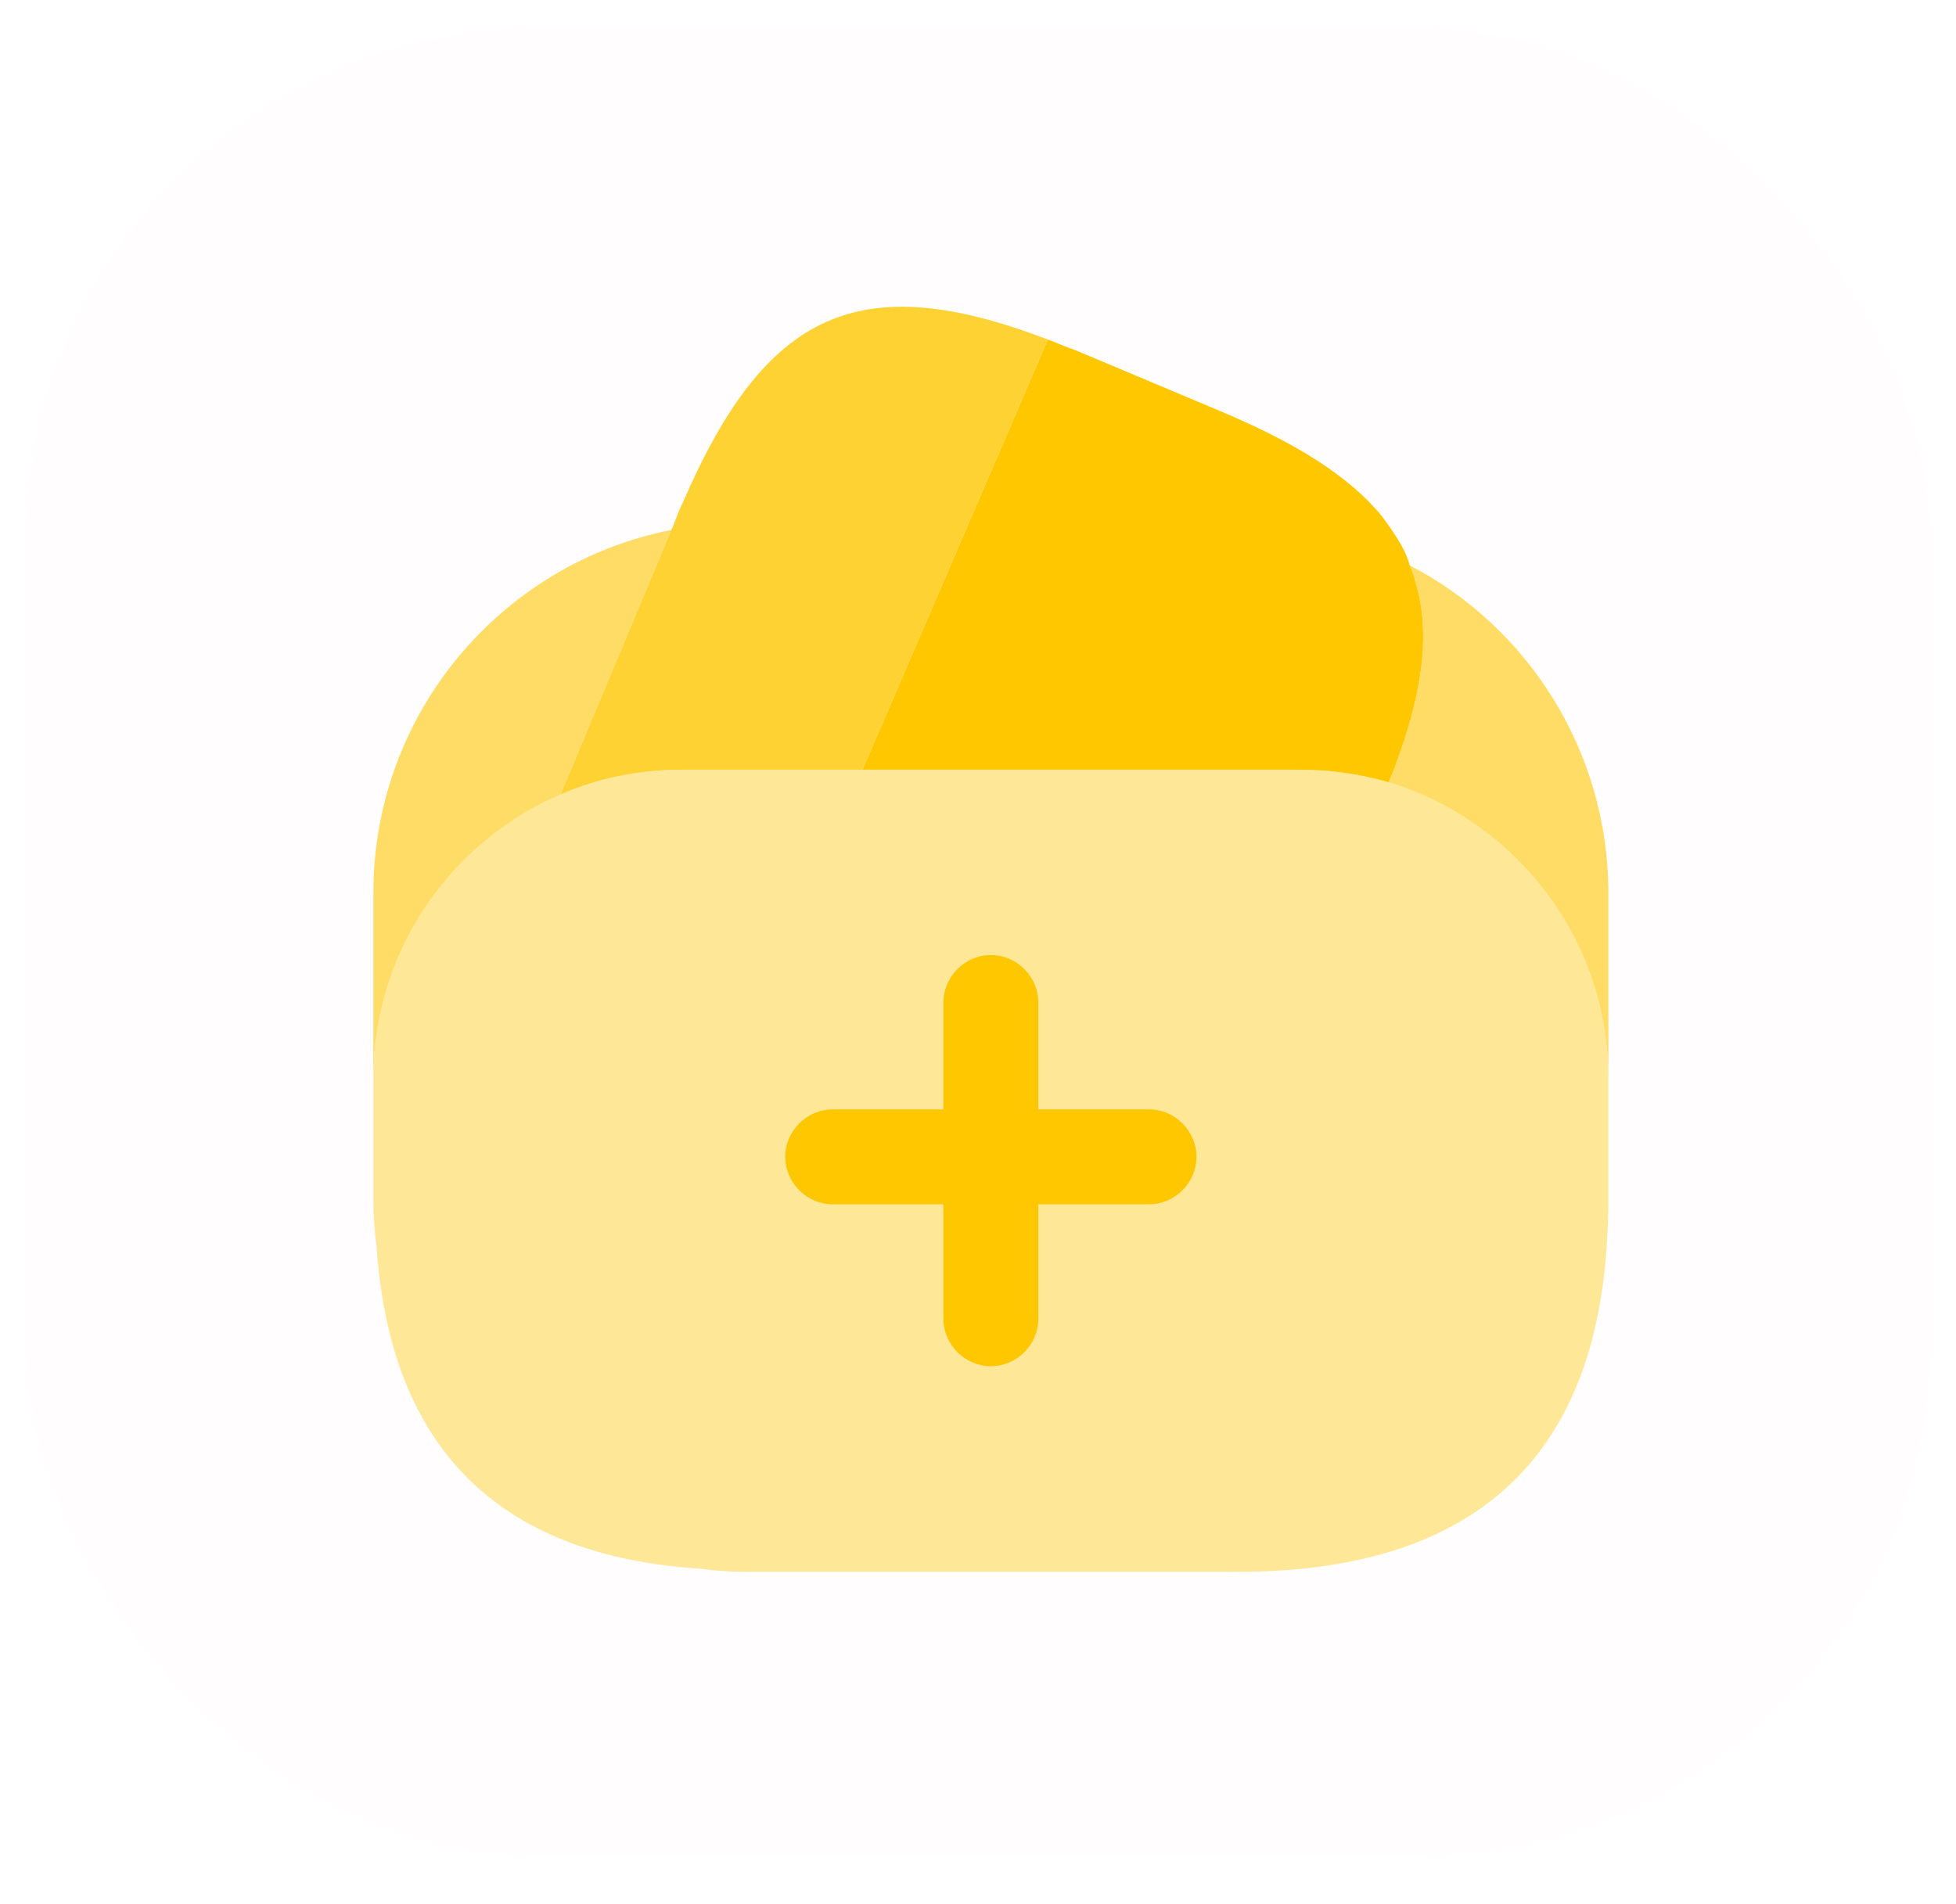<svg width="76" height="74" viewBox="0 0 76 74" fill="none" xmlns="http://www.w3.org/2000/svg">
<g filter="url(#filter0_d_598_7408)">
<rect x="1" y="1" width="74" height="71" rx="20" fill="#FFFBFB" fill-opacity="0.54" shape-rendering="crispEdges"/>
</g>
<path opacity="0.8" d="M40.712 13.195L40.639 13.367L33.51 29.912H26.503C24.832 29.912 23.258 30.231 21.783 30.871L26.085 20.595L26.184 20.373L26.331 19.98C26.405 19.808 26.454 19.661 26.528 19.538C29.748 12.089 33.387 10.393 40.712 13.195Z" fill="#FFC700"/>
<path d="M53.963 30.403C52.857 30.084 51.701 29.912 50.497 29.912H33.51L40.639 13.367L40.713 13.195C41.057 13.318 41.425 13.49 41.794 13.613L47.227 15.899C50.251 17.153 52.365 18.456 53.668 20.029C53.889 20.324 54.086 20.594 54.283 20.914C54.504 21.258 54.676 21.602 54.774 21.971C54.873 22.192 54.946 22.389 54.995 22.61C55.635 24.7 55.241 27.232 53.963 30.403Z" fill="#FFC700"/>
<path opacity="0.4" d="M62.493 41.908V46.702C62.493 47.194 62.469 47.685 62.444 48.153C61.977 56.757 57.183 61.083 48.087 61.083H28.913C28.298 61.083 27.733 61.034 27.167 60.96C19.35 60.444 15.171 56.265 14.63 48.447C14.556 47.858 14.507 47.292 14.507 46.702V41.908C14.507 36.967 17.506 32.714 21.783 30.87C23.258 30.231 24.832 29.912 26.503 29.912H50.497C51.701 29.912 52.857 30.084 53.963 30.403C58.88 31.903 62.493 36.475 62.493 41.908Z" fill="#FFC700"/>
<path opacity="0.6" d="M26.085 20.595L21.783 30.871C17.506 32.714 14.507 36.967 14.507 41.908V34.706C14.507 27.724 19.473 21.898 26.085 20.595Z" fill="#FFC700"/>
<path opacity="0.6" d="M62.493 34.705V41.908C62.493 36.475 58.88 31.903 53.963 30.403C55.241 27.232 55.635 24.7 54.995 22.61C54.946 22.389 54.873 22.192 54.774 21.971C59.371 24.356 62.493 29.199 62.493 34.705Z" fill="#FFC700"/>
<path d="M44.646 43.113H40.344V38.959C40.344 37.951 39.508 37.115 38.5 37.115C37.492 37.115 36.656 37.951 36.656 38.959V43.113H32.354C31.346 43.113 30.51 43.949 30.51 44.957C30.51 45.965 31.346 46.801 32.354 46.801H36.656V51.25C36.656 52.258 37.492 53.094 38.5 53.094C39.508 53.094 40.344 52.258 40.344 51.25V46.801H44.646C45.654 46.801 46.489 45.965 46.489 44.957C46.489 43.949 45.654 43.113 44.646 43.113Z" fill="#FFC700"/>
<defs>
<filter id="filter0_d_598_7408" x="0" y="0.1" width="76" height="73" filterUnits="userSpaceOnUse" color-interpolation-filters="sRGB">
<feFlood flood-opacity="0" result="BackgroundImageFix"/>
<feColorMatrix in="SourceAlpha" type="matrix" values="0 0 0 0 0 0 0 0 0 0 0 0 0 0 0 0 0 0 127 0" result="hardAlpha"/>
<feOffset dy="0.1"/>
<feGaussianBlur stdDeviation="0.5"/>
<feComposite in2="hardAlpha" operator="out"/>
<feColorMatrix type="matrix" values="0 0 0 0 0 0 0 0 0 0 0 0 0 0 0 0 0 0 0.1 0"/>
<feBlend mode="normal" in2="BackgroundImageFix" result="effect1_dropShadow_598_7408"/>
<feBlend mode="normal" in="SourceGraphic" in2="effect1_dropShadow_598_7408" result="shape"/>
</filter>
</defs>
</svg>
